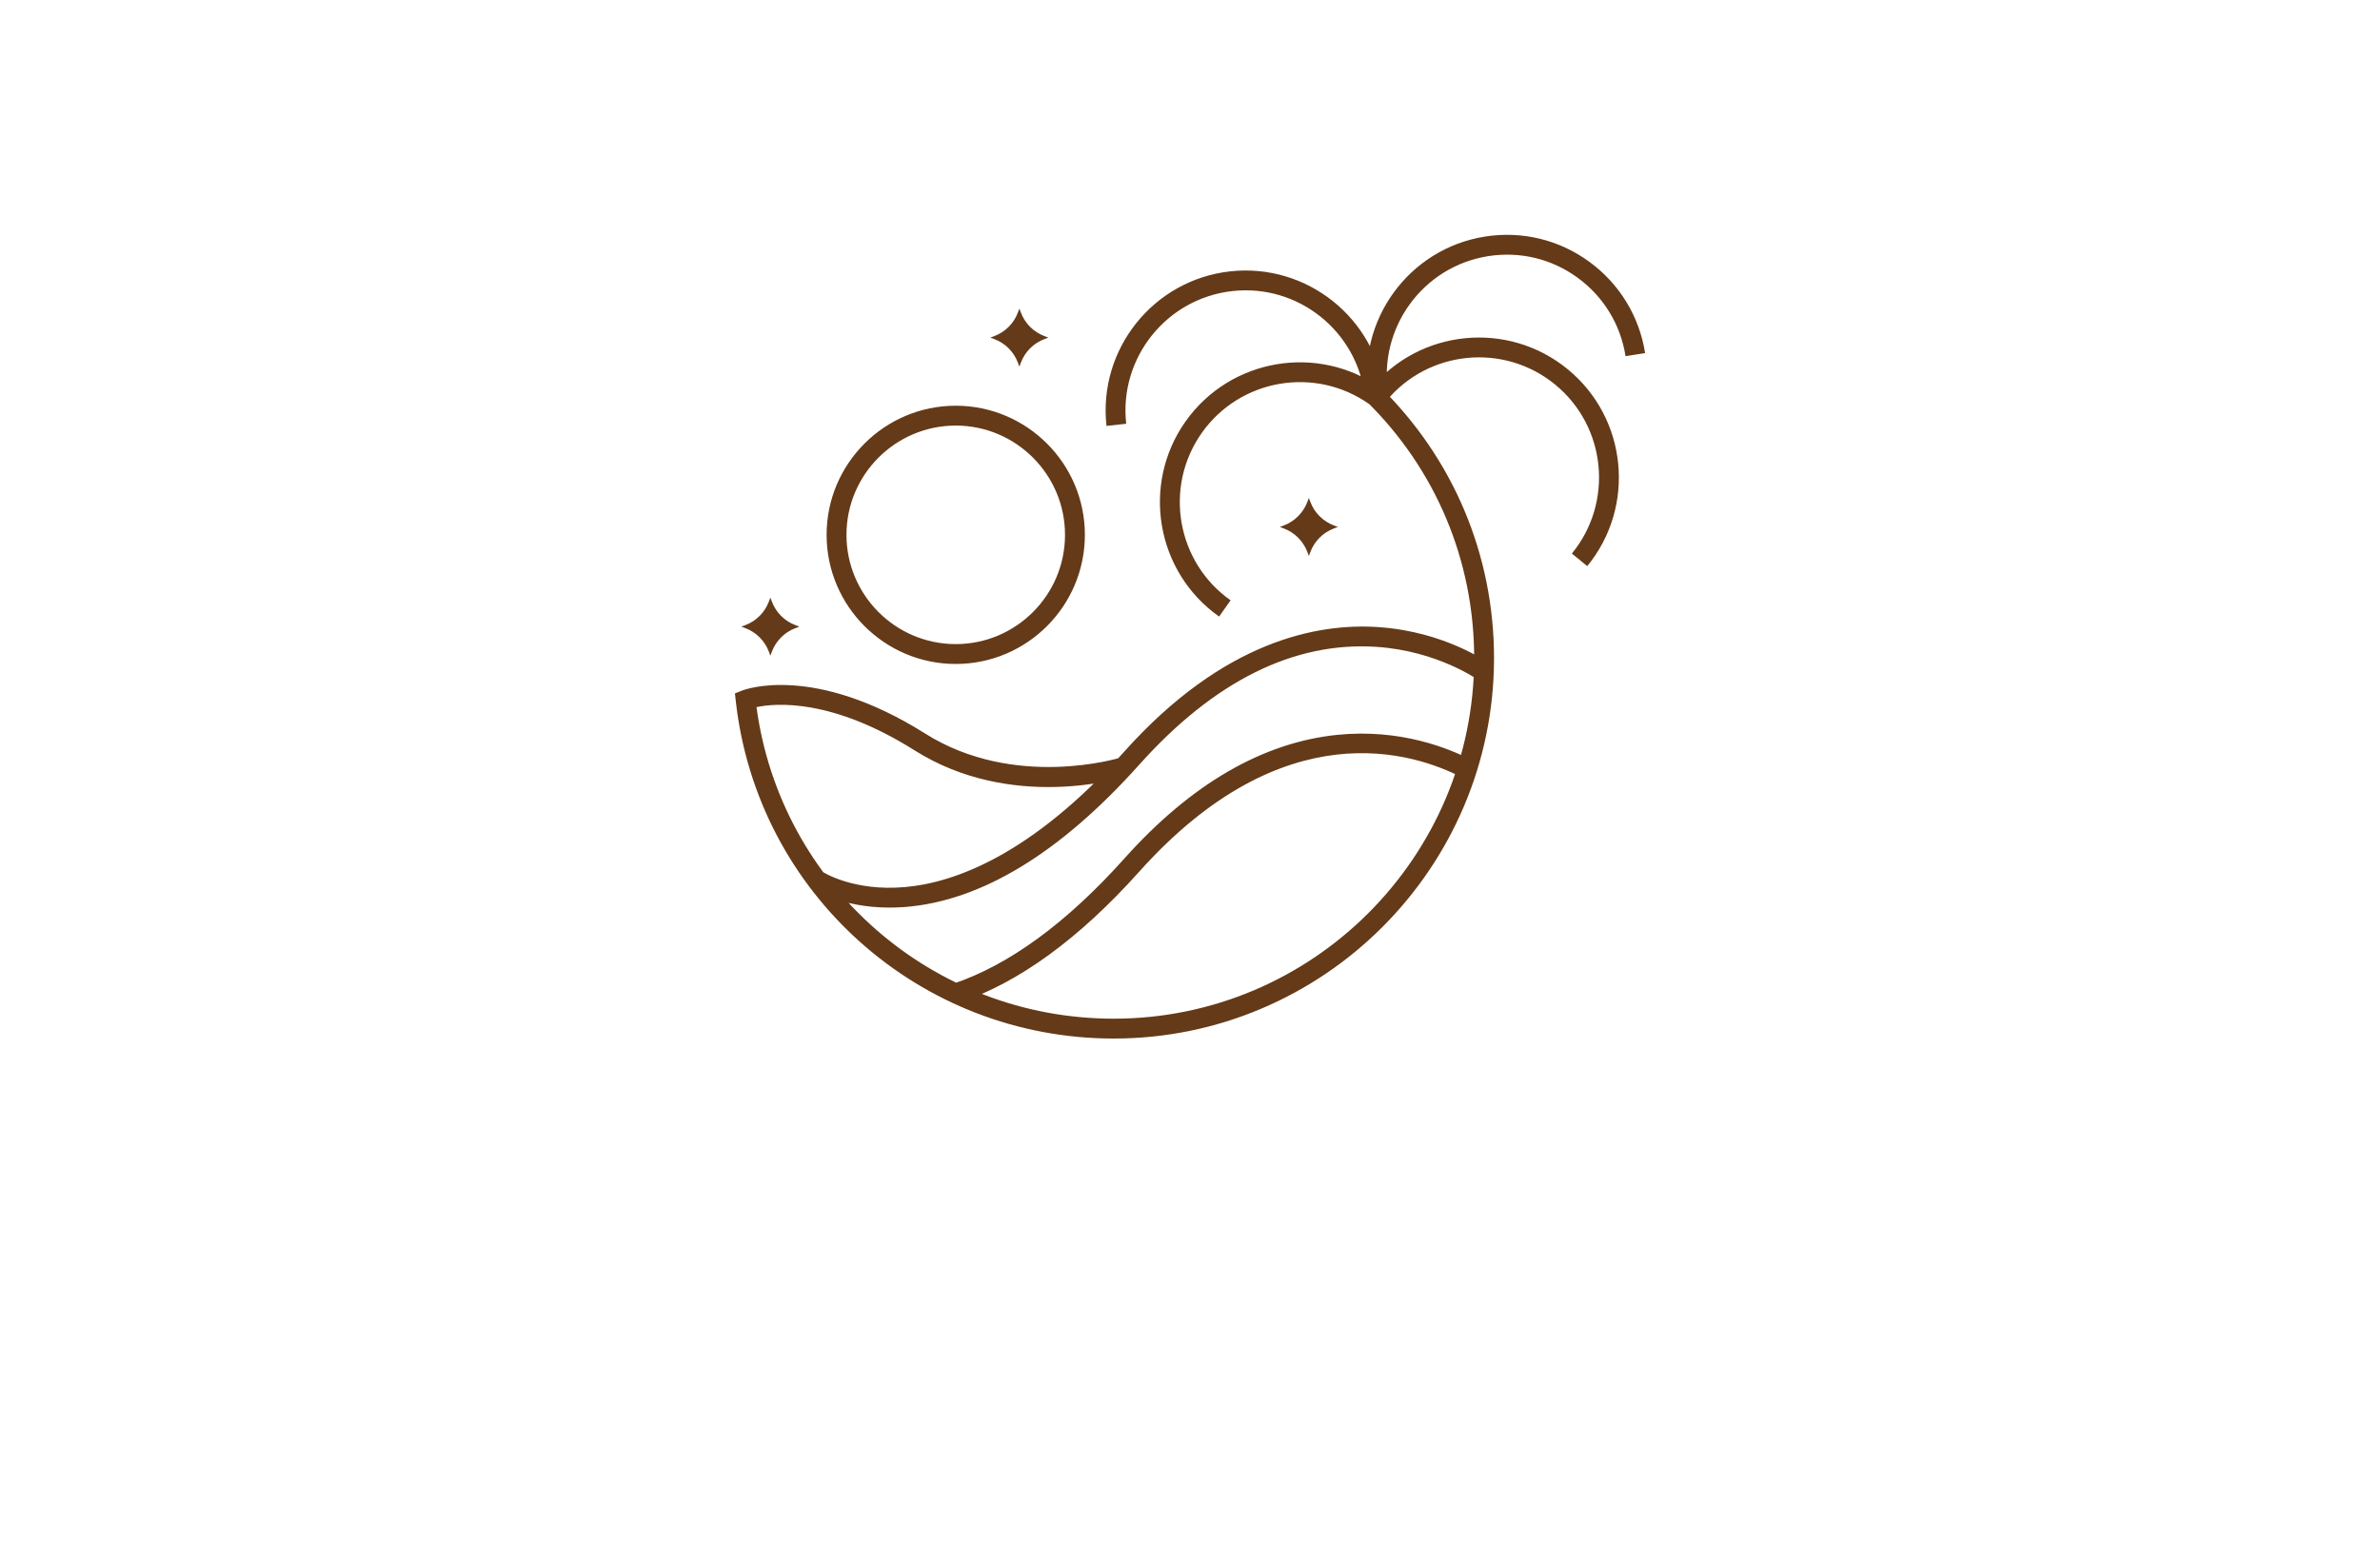 <?xml version="1.0" encoding="utf-8"?>
<!-- Generator: Adobe Illustrator 27.8.1, SVG Export Plug-In . SVG Version: 6.00 Build 0)  -->
<svg version="1.1" xmlns="http://www.w3.org/2000/svg" xmlns:xlink="http://www.w3.org/1999/xlink" x="0px" y="0px"
	 viewBox="0 0 350 230" style="enable-background:new 0 0 350 230;" xml:space="preserve">
<style type="text/css">
	.st0{fill:#DFDCBB;}
	.st1{fill:#256540;}
	.st2{fill:#465410;}
	.st3{fill:#FFF0CC;}
	.st4{fill:#263500;}
	.st5{fill:#FFB540;}
	.st6{fill:#F2F7D2;}
	.st7{fill:#A7D4BF;}
	.st8{fill:#8DC63F;}
	.st9{fill:#02913F;}
	.st10{fill:#008713;}
	.st11{fill:#66FF74;}
	.st12{fill:#493D00;}
	.st13{fill:#005505;}
	.st14{fill:#646A07;}
	.st15{fill:#48990E;}
	.st16{fill:#896500;}
	.st17{fill:#9FE2FF;}
	.st18{fill:#754C24;}
	.st19{fill:#FFF30B;}
	.st20{fill:#7ABC50;}
	.st21{fill:#370900;}
	.st22{fill:#C8FF8D;}
	.st23{fill:#377300;}
	.st24{fill:#002F1A;}
	.st25{fill:#C19E00;}
	.st26{fill:#FFCE00;}
	.st27{fill:#583F00;}
	.st28{fill:#5B7200;}
	.st29{fill:#96FF00;}
	.st30{fill-rule:evenodd;clip-rule:evenodd;fill:#22704A;}
	.st31{fill:#A5D065;}
	.st32{fill:#8EC146;}
	.st33{fill-rule:evenodd;clip-rule:evenodd;fill:#604500;}
	.st34{fill-rule:evenodd;clip-rule:evenodd;fill:#03FCB5;}
	.st35{fill-rule:evenodd;clip-rule:evenodd;fill:#B5FF00;}
	.st36{fill:#008F09;}
	.st37{fill:#491C00;}
	.st38{fill:#CAB400;}
	.st39{fill-rule:evenodd;clip-rule:evenodd;fill:#FFBE78;}
	.st40{fill:#351700;}
	.st41{fill:#697822;}
	.st42{fill:#809324;}
	.st43{fill:#474F1F;}
	.st44{fill:#97AF24;}
	.st45{fill:#B0CB1F;}
	.st46{fill-rule:evenodd;clip-rule:evenodd;fill:#474F1F;}
	.st47{fill-rule:evenodd;clip-rule:evenodd;fill:#697822;}
	.st48{fill-rule:evenodd;clip-rule:evenodd;fill:url(#SVGID_1_);}
	.st49{fill-rule:evenodd;clip-rule:evenodd;fill:url(#SVGID_00000134247148857456709350000004817014368114604951_);}
	.st50{fill-rule:evenodd;clip-rule:evenodd;fill:url(#SVGID_00000183942277893967931930000000212243333970423682_);}
	.st51{fill-rule:evenodd;clip-rule:evenodd;fill:url(#SVGID_00000023253882751400244070000011001570776350925245_);}
	.st52{fill-rule:evenodd;clip-rule:evenodd;fill:url(#SVGID_00000158729347108372277560000016396673452458360230_);}
	.st53{fill-rule:evenodd;clip-rule:evenodd;fill:#55611B;}
	.st54{fill:#FFFFFF;}
	.st55{fill-rule:evenodd;clip-rule:evenodd;fill:#97AF24;}
	.st56{fill-rule:evenodd;clip-rule:evenodd;fill:#FFFFFF;}
	.st57{fill-rule:evenodd;clip-rule:evenodd;fill:#FEFEFE;}
	.st58{fill-rule:evenodd;clip-rule:evenodd;fill:#DFDCBB;}
	.st59{fill-rule:evenodd;clip-rule:evenodd;}
	.st60{fill-rule:evenodd;clip-rule:evenodd;fill:#256540;}
	.st61{fill-rule:evenodd;clip-rule:evenodd;fill:#BDFFFA;}
	.st62{fill-rule:evenodd;clip-rule:evenodd;fill:#FFCE00;}
	.st63{fill-rule:evenodd;clip-rule:evenodd;fill:#5B1C00;}
	.st64{fill-rule:evenodd;clip-rule:evenodd;fill:#00423D;}
	.st65{fill-rule:evenodd;clip-rule:evenodd;fill:#D16024;}
	.st66{fill-rule:evenodd;clip-rule:evenodd;fill:#7A300F;}
	.st67{fill-rule:evenodd;clip-rule:evenodd;fill:#A7D4BF;}
	.st68{fill-rule:evenodd;clip-rule:evenodd;fill:url(#SVGID_00000093178840373763400900000002963660104245899682_);}
	.st69{fill-rule:evenodd;clip-rule:evenodd;fill:url(#SVGID_00000163045564096177936420000009269716193994255250_);}
	.st70{fill-rule:evenodd;clip-rule:evenodd;fill:url(#SVGID_00000096029204266923237120000015459921505920477073_);}
	.st71{fill-rule:evenodd;clip-rule:evenodd;fill:url(#SVGID_00000054258068635920603000000007321555247579371142_);}
	.st72{fill-rule:evenodd;clip-rule:evenodd;fill:url(#SVGID_00000082333004255805860570000000940508068512480684_);}
	.st73{fill:#6F992B;}
	.st74{fill:#355F32;}
	.st75{fill:#457630;}
	.st76{fill:#9CA91A;}
	.st77{fill:#264626;}
	.st78{fill:#F6F7F5;}
	.st79{fill:#2A776B;}
	.st80{fill:#24513A;}
	.st81{fill:#ECB426;}
	.st82{fill:#86BA8A;}
	.st83{fill:#63A038;}
	.st84{fill:#2A6933;}
	.st85{fill:#EBB427;}
	.st86{fill:#FDFDFD;}
	.st87{fill:url(#SVGID_00000031165669289167091360000005441874384352250240_);}
	.st88{fill:url(#SVGID_00000114775457471403138860000013523194589740190090_);}
	.st89{fill:url(#SVGID_00000047028397383932253330000010047179323906183316_);}
	.st90{fill:url(#SVGID_00000049217404870281580380000003043205929495666079_);}
	.st91{fill:url(#SVGID_00000084522208633313592130000017685772980191551664_);}
	.st92{fill-rule:evenodd;clip-rule:evenodd;fill:url(#SVGID_00000007404696371845382870000007700130129722098328_);}
	.st93{fill:url(#SVGID_00000048472946876324825280000015774722152818992054_);}
	.st94{fill-rule:evenodd;clip-rule:evenodd;fill:url(#SVGID_00000029034282162944646110000003235729080025314177_);}
	.st95{fill:url(#SVGID_00000101062492452355095710000016369614035642461331_);}
	.st96{fill-rule:evenodd;clip-rule:evenodd;fill:url(#SVGID_00000183246364516563413120000006815552058178467260_);}
	.st97{fill:url(#SVGID_00000085971479235516795160000018097702431514624700_);}
	.st98{fill:url(#SVGID_00000121255539468668435370000006646489870013886122_);}
	.st99{fill-rule:evenodd;clip-rule:evenodd;fill:url(#SVGID_00000017496967405419663750000012393198309105323408_);}
	.st100{fill-rule:evenodd;clip-rule:evenodd;fill:url(#SVGID_00000108277959897248177300000015302012912965149086_);}
	.st101{fill-rule:evenodd;clip-rule:evenodd;fill:url(#SVGID_00000179647356176797166750000006395212514735542921_);}
	.st102{fill-rule:evenodd;clip-rule:evenodd;fill:url(#SVGID_00000111875396195342255430000011934171901956709806_);}
	.st103{fill-rule:evenodd;clip-rule:evenodd;fill:url(#SVGID_00000035527049931488767050000002038331046581319835_);}
	.st104{fill-rule:evenodd;clip-rule:evenodd;fill:url(#SVGID_00000157274148581698334700000000372638814333287864_);}
	.st105{fill:url(#SVGID_00000101087455833315381010000006765803426642564790_);}
	.st106{fill:url(#SVGID_00000175310386211867279180000001649979214774896770_);}
	.st107{fill:url(#SVGID_00000071524277025889316690000008346157485917671070_);}
	.st108{fill:url(#SVGID_00000031909201260122996180000007064761281598454920_);}
	.st109{fill:#ECEFF0;}
	.st110{fill:url(#SVGID_00000005958512130332567310000009933100054260347795_);}
	.st111{fill:url(#SVGID_00000098904150259186022110000015764956913818876572_);}
	.st112{fill:url(#SVGID_00000055666983107375282760000003577158017177231503_);}
	.st113{fill:url(#SVGID_00000098194932548872852830000010739220957911368105_);}
	.st114{fill:#263756;}
	.st115{fill:url(#SVGID_00000040532504918126694540000012544980355372772269_);}
	.st116{fill:url(#SVGID_00000022531495317916546080000002951202727759673234_);}
	.st117{fill:url(#SVGID_00000028310606056495060210000006160521321228814772_);}
	.st118{fill:url(#SVGID_00000180369079804247928510000005203159459042096024_);}
	.st119{fill:url(#SVGID_00000028283843107697285900000010612016378323900310_);}
	.st120{fill-rule:evenodd;clip-rule:evenodd;fill:url(#SVGID_00000131341244916245306910000006417070627932327826_);}
	.st121{fill-rule:evenodd;clip-rule:evenodd;fill:url(#SVGID_00000044172129924927197270000005473764569663861659_);}
	.st122{fill-rule:evenodd;clip-rule:evenodd;fill:url(#SVGID_00000109721222274188466310000010429298078575876280_);}
	.st123{fill-rule:evenodd;clip-rule:evenodd;fill:#000002;}
	.st124{fill-rule:evenodd;clip-rule:evenodd;fill:url(#SVGID_00000075134371202044456180000007067301768588108222_);}
	.st125{fill:url(#SVGID_00000181766109465788558290000008602262921766967457_);}
	.st126{fill:#B0EB81;}
	.st127{fill:url(#SVGID_00000060710056496788014970000007845928155707991218_);}
	.st128{fill:url(#SVGID_00000122703077751670841380000006798481470934111375_);}
	.st129{fill:url(#SVGID_00000147218179930286455280000007711829963466098317_);}
	.st130{fill:#674447;}
	.st131{fill:url(#SVGID_00000158010289310729703240000011254589936456358077_);}
	.st132{fill:url(#SVGID_00000014605779759113180590000016992230140495361155_);}
	.st133{fill:url(#SVGID_00000164496984411523938830000009914689324659196086_);}
	.st134{fill:#75B63B;}
	.st135{fill:#053E22;}
	.st136{fill:#ECF894;}
	.st137{fill:#00FFFF;}
	.st138{fill:url(#SVGID_00000127035487298956046460000013108488662577565570_);}
	.st139{fill:url(#SVGID_00000091015571489787733360000012682600706882199438_);}
	.st140{fill:url(#SVGID_00000130624614452676460980000001326242307056003775_);}
	.st141{fill:url(#SVGID_00000130646216148046668260000005198188573059504010_);}
	.st142{fill:url(#SVGID_00000063605273038081620790000000477077332324080032_);}
	.st143{fill:url(#SVGID_00000114034893224216610210000000911976215877087379_);}
	.st144{fill-rule:evenodd;clip-rule:evenodd;fill:url(#SVGID_00000102544619709257392410000015040017725317795465_);}
	.st145{fill-rule:evenodd;clip-rule:evenodd;fill:url(#SVGID_00000100370594297163522550000004097003375450074781_);}
	.st146{fill-rule:evenodd;clip-rule:evenodd;fill:url(#SVGID_00000147203793287384623940000009220738393705150624_);}
	.st147{fill-rule:evenodd;clip-rule:evenodd;fill:url(#SVGID_00000076597173488595883040000014444932324111487636_);}
	.st148{fill-rule:evenodd;clip-rule:evenodd;fill:url(#SVGID_00000163760036758794969690000004652556265747307419_);}
	.st149{fill-rule:evenodd;clip-rule:evenodd;fill:url(#SVGID_00000178175275073279849250000005531547130915537057_);}
	.st150{fill-rule:evenodd;clip-rule:evenodd;fill:url(#SVGID_00000142173346072674726170000016324136181041450656_);}
	.st151{fill-rule:evenodd;clip-rule:evenodd;fill:url(#SVGID_00000168825780792339259510000012189013412992930190_);}
	.st152{fill-rule:evenodd;clip-rule:evenodd;fill:url(#SVGID_00000176762288937247219190000006050770301635497349_);}
	.st153{fill-rule:evenodd;clip-rule:evenodd;fill:#809224;}
	.st154{fill-rule:evenodd;clip-rule:evenodd;fill:#AFCA1F;}
	.st155{fill:url(#SVGID_00000000902414195564177960000017349205917533230255_);}
	.st156{fill:url(#SVGID_00000000185848468997524290000005690426274605928626_);}
	.st157{fill-rule:evenodd;clip-rule:evenodd;fill:#0081C6;}
	.st158{fill-rule:evenodd;clip-rule:evenodd;fill:#2AA349;}
	.st159{fill-rule:evenodd;clip-rule:evenodd;fill:#008A45;}
	.st160{fill-rule:evenodd;clip-rule:evenodd;fill:#8BC13F;}
	.st161{fill-rule:evenodd;clip-rule:evenodd;fill:#6BC6F0;}
	.st162{fill-rule:evenodd;clip-rule:evenodd;fill:#B97129;}
	.st163{fill-rule:evenodd;clip-rule:evenodd;fill:#643A18;}
	.st164{fill-rule:evenodd;clip-rule:evenodd;fill:#F9C22B;}
	.st165{fill:#142F47;}
	.st166{fill:#FEFEFE;}
	.st167{fill:#61A939;}
	.st168{fill:url(#SVGID_00000155145510138123206420000006100627765227593654_);}
	.st169{fill:#68A967;}
	.st170{fill:url(#SVGID_00000176749228385487252900000000853808692568817796_);}
	.st171{fill:#FBB040;}
	.st172{fill:#BFCFAB;}
	.st173{fill:#94AF73;}
	.st174{fill:#4A573A;}
	.st175{fill:url(#SVGID_00000174592251068756512830000003914074074199428250_);}
	.st176{fill-rule:evenodd;clip-rule:evenodd;fill:#09451F;}
	.st177{fill-rule:evenodd;clip-rule:evenodd;fill:#028F02;}
	.st178{fill:url(#SVGID_00000083776085671959823590000011943652312207236487_);}
	.st179{fill:url(#SVGID_00000126306150122807812610000011179984507415737760_);}
	.st180{fill:#643A18;}
	.st181{fill:#56483F;}
	.st182{fill:#B64B4A;}
	.st183{fill:#025D16;}
	.st184{fill:#38A32F;}
	.st185{fill:#82B336;}
	.st186{fill:#092B4B;}
	.st187{fill:#026937;}
	.st188{fill:#7EC142;}
	.st189{fill:#6EBD44;}
	.st190{fill:url(#SVGID_00000148663730285247344000000006105152252619850667_);}
	.st191{fill:url(#SVGID_00000059305465954233153330000008147209605601714316_);}
	.st192{fill:#FBFBF4;}
	.st193{fill:#408244;}
	.st194{fill:url(#SVGID_00000023984381501726371380000013221777074700236683_);}
	.st195{fill:#BCCD30;}
	.st196{fill:#6C9E41;}
	.st197{fill:#497235;}
	.st198{fill-rule:evenodd;clip-rule:evenodd;fill:url(#SVGID_00000003087527024391403660000012854612560444013987_);}
	.st199{fill:url(#SVGID_00000005233454145433746510000007073922653770770099_);}
	.st200{fill-rule:evenodd;clip-rule:evenodd;fill:#E6E6E6;}
</style>
<g id="Layer_1">
</g>
<g id="Layer_2">
</g>
<g id="Layer_3">
</g>
<g id="Layer_4">
</g>
<g id="Layer_5">
</g>
<g id="Layer_6">
</g>
<g id="Layer_7">
</g>
<g id="Layer_8">
</g>
<g id="Layer_9">
</g>
<g id="Layer_10">
</g>
<g id="Layer_11">
</g>
<g id="Layer_12">
</g>
<g id="Layer_13">
</g>
<g id="Layer_14">
</g>
<g id="Layer_15">
	<path id="OBJECTS" class="st180" d="M140.55,97.65c-10.47,0-18.99-8.52-18.99-18.99s8.52-18.99,18.99-18.99s18.99,8.52,18.99,18.99
		S151.02,97.65,140.55,97.65z M140.55,62.59c-8.86,0-16.07,7.21-16.07,16.07s7.21,16.07,16.07,16.07c8.86,0,16.07-7.21,16.07-16.07
		C156.62,69.8,149.41,62.59,140.55,62.59z M163.77,152.74c-28.52,0-52.41-21.34-55.57-49.65l-0.12-1.11l1.04-0.41
		c0.42-0.17,10.57-3.99,26.94,6.32c13.19,8.31,28.59,3.58,28.74,3.53l0.88,2.78c-0.68,0.21-16.86,5.18-31.18-3.84
		c-12.17-7.67-20.43-6.96-23.25-6.36c3.54,26.21,25.9,45.82,52.53,45.82c29.23,0,53.01-23.78,53.01-53.01
		c0-14.39-5.67-27.86-15.96-37.91l2.04-2.09c10.86,10.61,16.84,24.82,16.84,40C219.69,127.65,194.6,152.74,163.77,152.74z
		 M130.8,133.48c-7.14,0-11.29-2.73-11.48-2.85l1.63-2.42c0.04,0.03,4.55,2.94,12.17,2.25c7.12-0.63,18.5-4.61,32.23-19.94
		c14.55-16.25,28.35-18.91,37.37-18.29c9.83,0.68,16.12,5.23,16.39,5.43l-1.73,2.35c-0.06-0.04-5.98-4.29-15.01-4.88
		c-12.12-0.78-23.84,5.05-34.84,17.34c-11.62,12.98-23.2,20.02-34.39,20.92C132.32,133.45,131.54,133.48,130.8,133.48z
		 M141.01,147.48l-0.92-2.77c8.26-2.75,16.76-8.96,25.26-18.45c9.81-10.96,20.36-17.08,31.36-18.19c9.15-0.92,16.29,1.94,19.73,3.73
		l-1.35,2.59c-7.22-3.76-26.3-9.94-47.57,13.82C158.68,138.08,149.76,144.56,141.01,147.48z M179.28,90.68
		c-9.27-6.55-11.49-19.42-4.94-28.69c6.55-9.27,19.42-11.49,28.69-4.94l-1.68,2.38c-7.96-5.62-19-3.72-24.62,4.24
		c-5.62,7.96-3.72,19,4.24,24.62L179.28,90.68z M162.72,62.64c-1.26-11.28,6.9-21.48,18.18-22.73c11.28-1.25,21.48,6.9,22.73,18.18
		l-2.9,0.32c-1.08-9.68-9.83-16.69-19.51-15.6c-9.68,1.08-16.68,9.83-15.6,19.51L162.72,62.64z M201.26,58.32
		c-1.76-11.21,5.93-21.77,17.14-23.53c5.43-0.85,10.87,0.46,15.31,3.7s7.36,8.01,8.22,13.44l-2.88,0.45
		c-0.73-4.66-3.24-8.76-7.05-11.54c-3.81-2.78-8.48-3.9-13.14-3.17c-9.62,1.51-16.22,10.57-14.71,20.2L201.26,58.32z M233.42,83.26
		l-2.26-1.85c6.17-7.53,5.07-18.69-2.47-24.86c-7.53-6.17-18.69-5.07-24.86,2.47l-2.26-1.85c7.19-8.78,20.19-10.07,28.97-2.87
		C239.32,61.49,240.61,74.48,233.42,83.26z M192.48,73.23l0.21,0.56c0.6,1.62,1.88,2.9,3.5,3.5l0.56,0.21l-0.56,0.21
		c-1.62,0.6-2.9,1.88-3.5,3.5l-0.21,0.56l-0.21-0.56c-0.6-1.62-1.88-2.9-3.5-3.5l-0.56-0.21l0.56-0.21c1.62-0.6,2.9-1.88,3.5-3.5
		L192.48,73.23z M149.91,45.38l0.21,0.56c0.6,1.62,1.88,2.9,3.5,3.5l0.56,0.21l-0.56,0.21c-1.62,0.6-2.9,1.88-3.5,3.5l-0.21,0.56
		l-0.21-0.56c-0.6-1.62-1.88-2.9-3.5-3.5l-0.56-0.21l0.56-0.21c1.62-0.6,2.9-1.88,3.5-3.5L149.91,45.38z M113.29,87.89l0.21,0.56
		c0.6,1.62,1.88,2.9,3.5,3.5l0.56,0.21l-0.56,0.21c-1.62,0.6-2.9,1.88-3.5,3.5l-0.21,0.56l-0.21-0.56c-0.6-1.62-1.88-2.9-3.5-3.5
		l-0.56-0.21l0.56-0.21c1.62-0.6,2.9-1.88,3.5-3.5L113.29,87.89z"/>
</g>
</svg>
